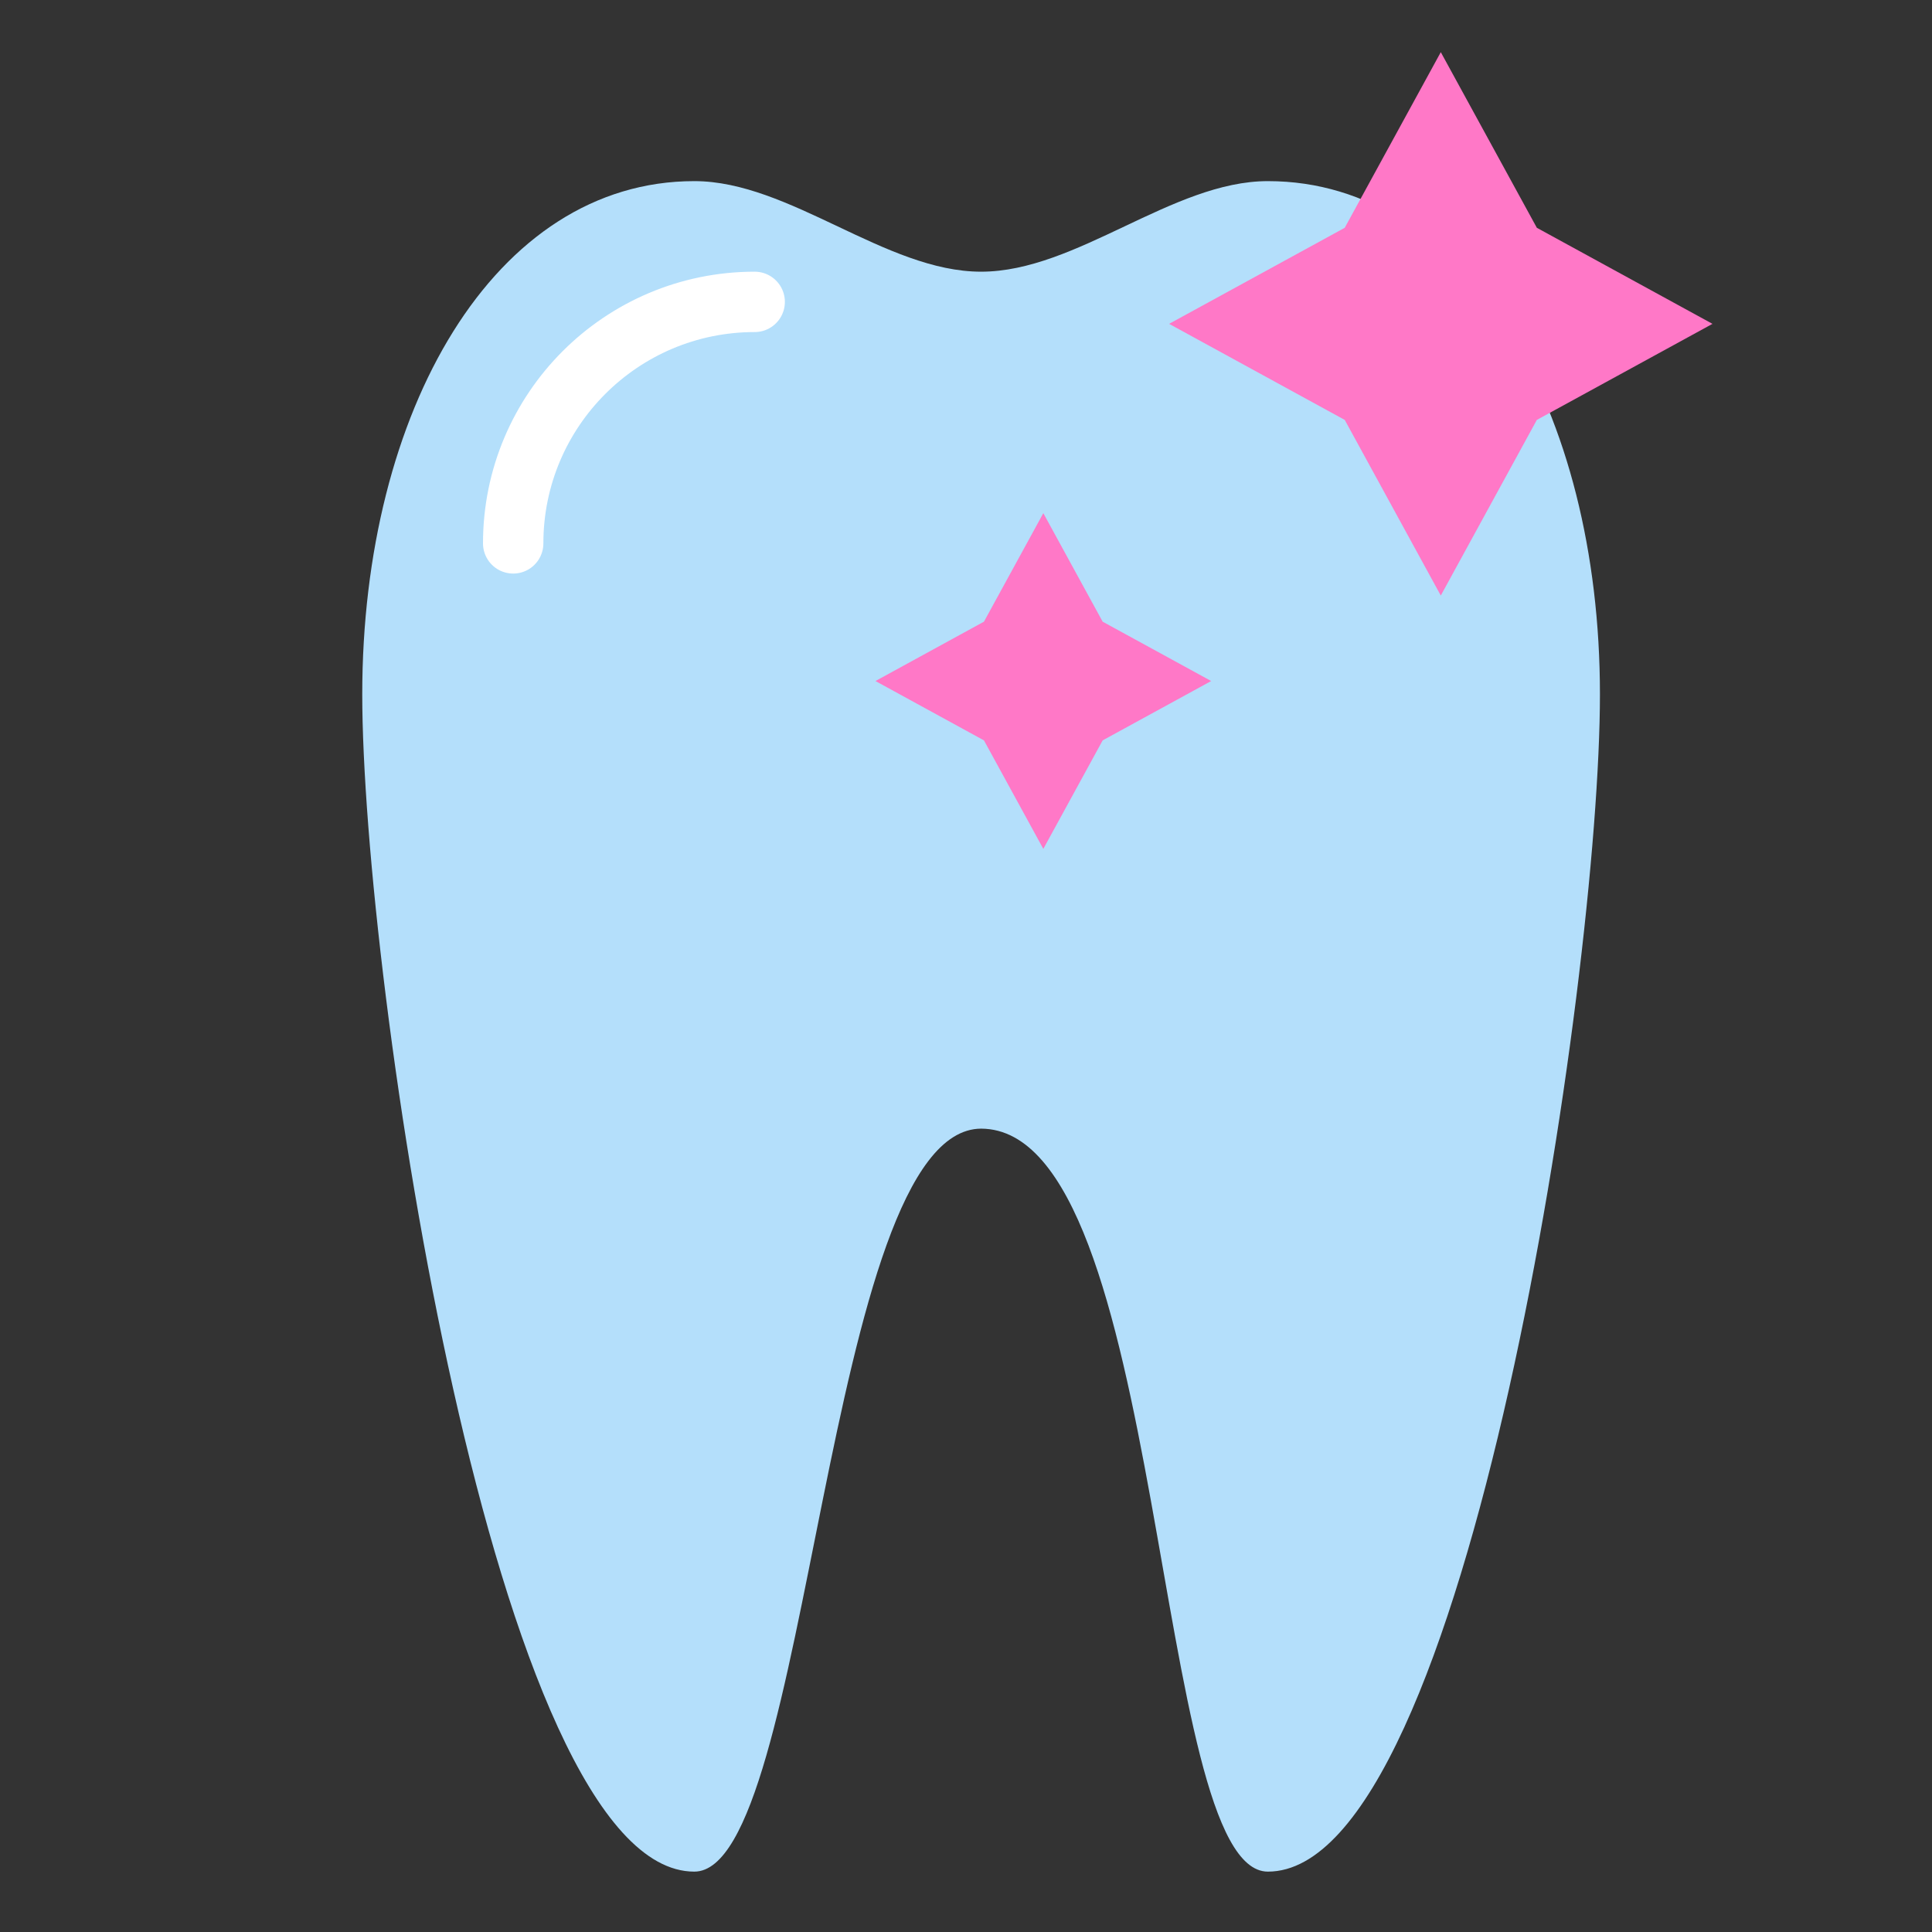 <?xml version="1.0" encoding="utf-8"?>
<!-- Uploaded to: SVG Repo, www.svgrepo.com, Generator: SVG Repo Mixer Tools -->
<svg width="800px" height="800px" viewBox="0 0 64 64" xmlns="http://www.w3.org/2000/svg">
  <rect x="0" y="0" width="64" height="64" fill="#333333" stroke="none"/>
  <g fill="none" fill-rule="evenodd">
    <path fill="#B4DFFB" d="M23,6 C16.373,6 12,13.611 12,23 C12,32.389 16.373,62 23,62 C26.866,62 27.305,37.41 32.5,37.388 C38.695,37.41 38.134,62 42,62 C48.627,62 53,32.389 53,23 C53,13.611 48.627,6 42,6 C38.833,6 35.667,9 32.5,9 C29.333,9 26.167,6 23,6 Z"/>
    <path stroke="#FFF" stroke-linecap="round" stroke-width="2" d="M25,10 C20.582,10 17,13.582 17,18"/>
    <polygon fill="#FF78C7" points="47.728 15.228 41.364 17.092 43.228 10.728 41.364 4.364 47.728 6.228 54.092 4.364 52.228 10.728 54.092 17.092" transform="rotate(-45 47.728 10.728)"/>
    <polygon fill="#FF78C7" points="34.561 25.341 30.629 26.493 31.78 22.561 30.629 18.629 34.561 19.78 38.493 18.629 37.341 22.561 38.493 26.493" transform="rotate(-45 34.56 22.56)"/>
  </g>
</svg>